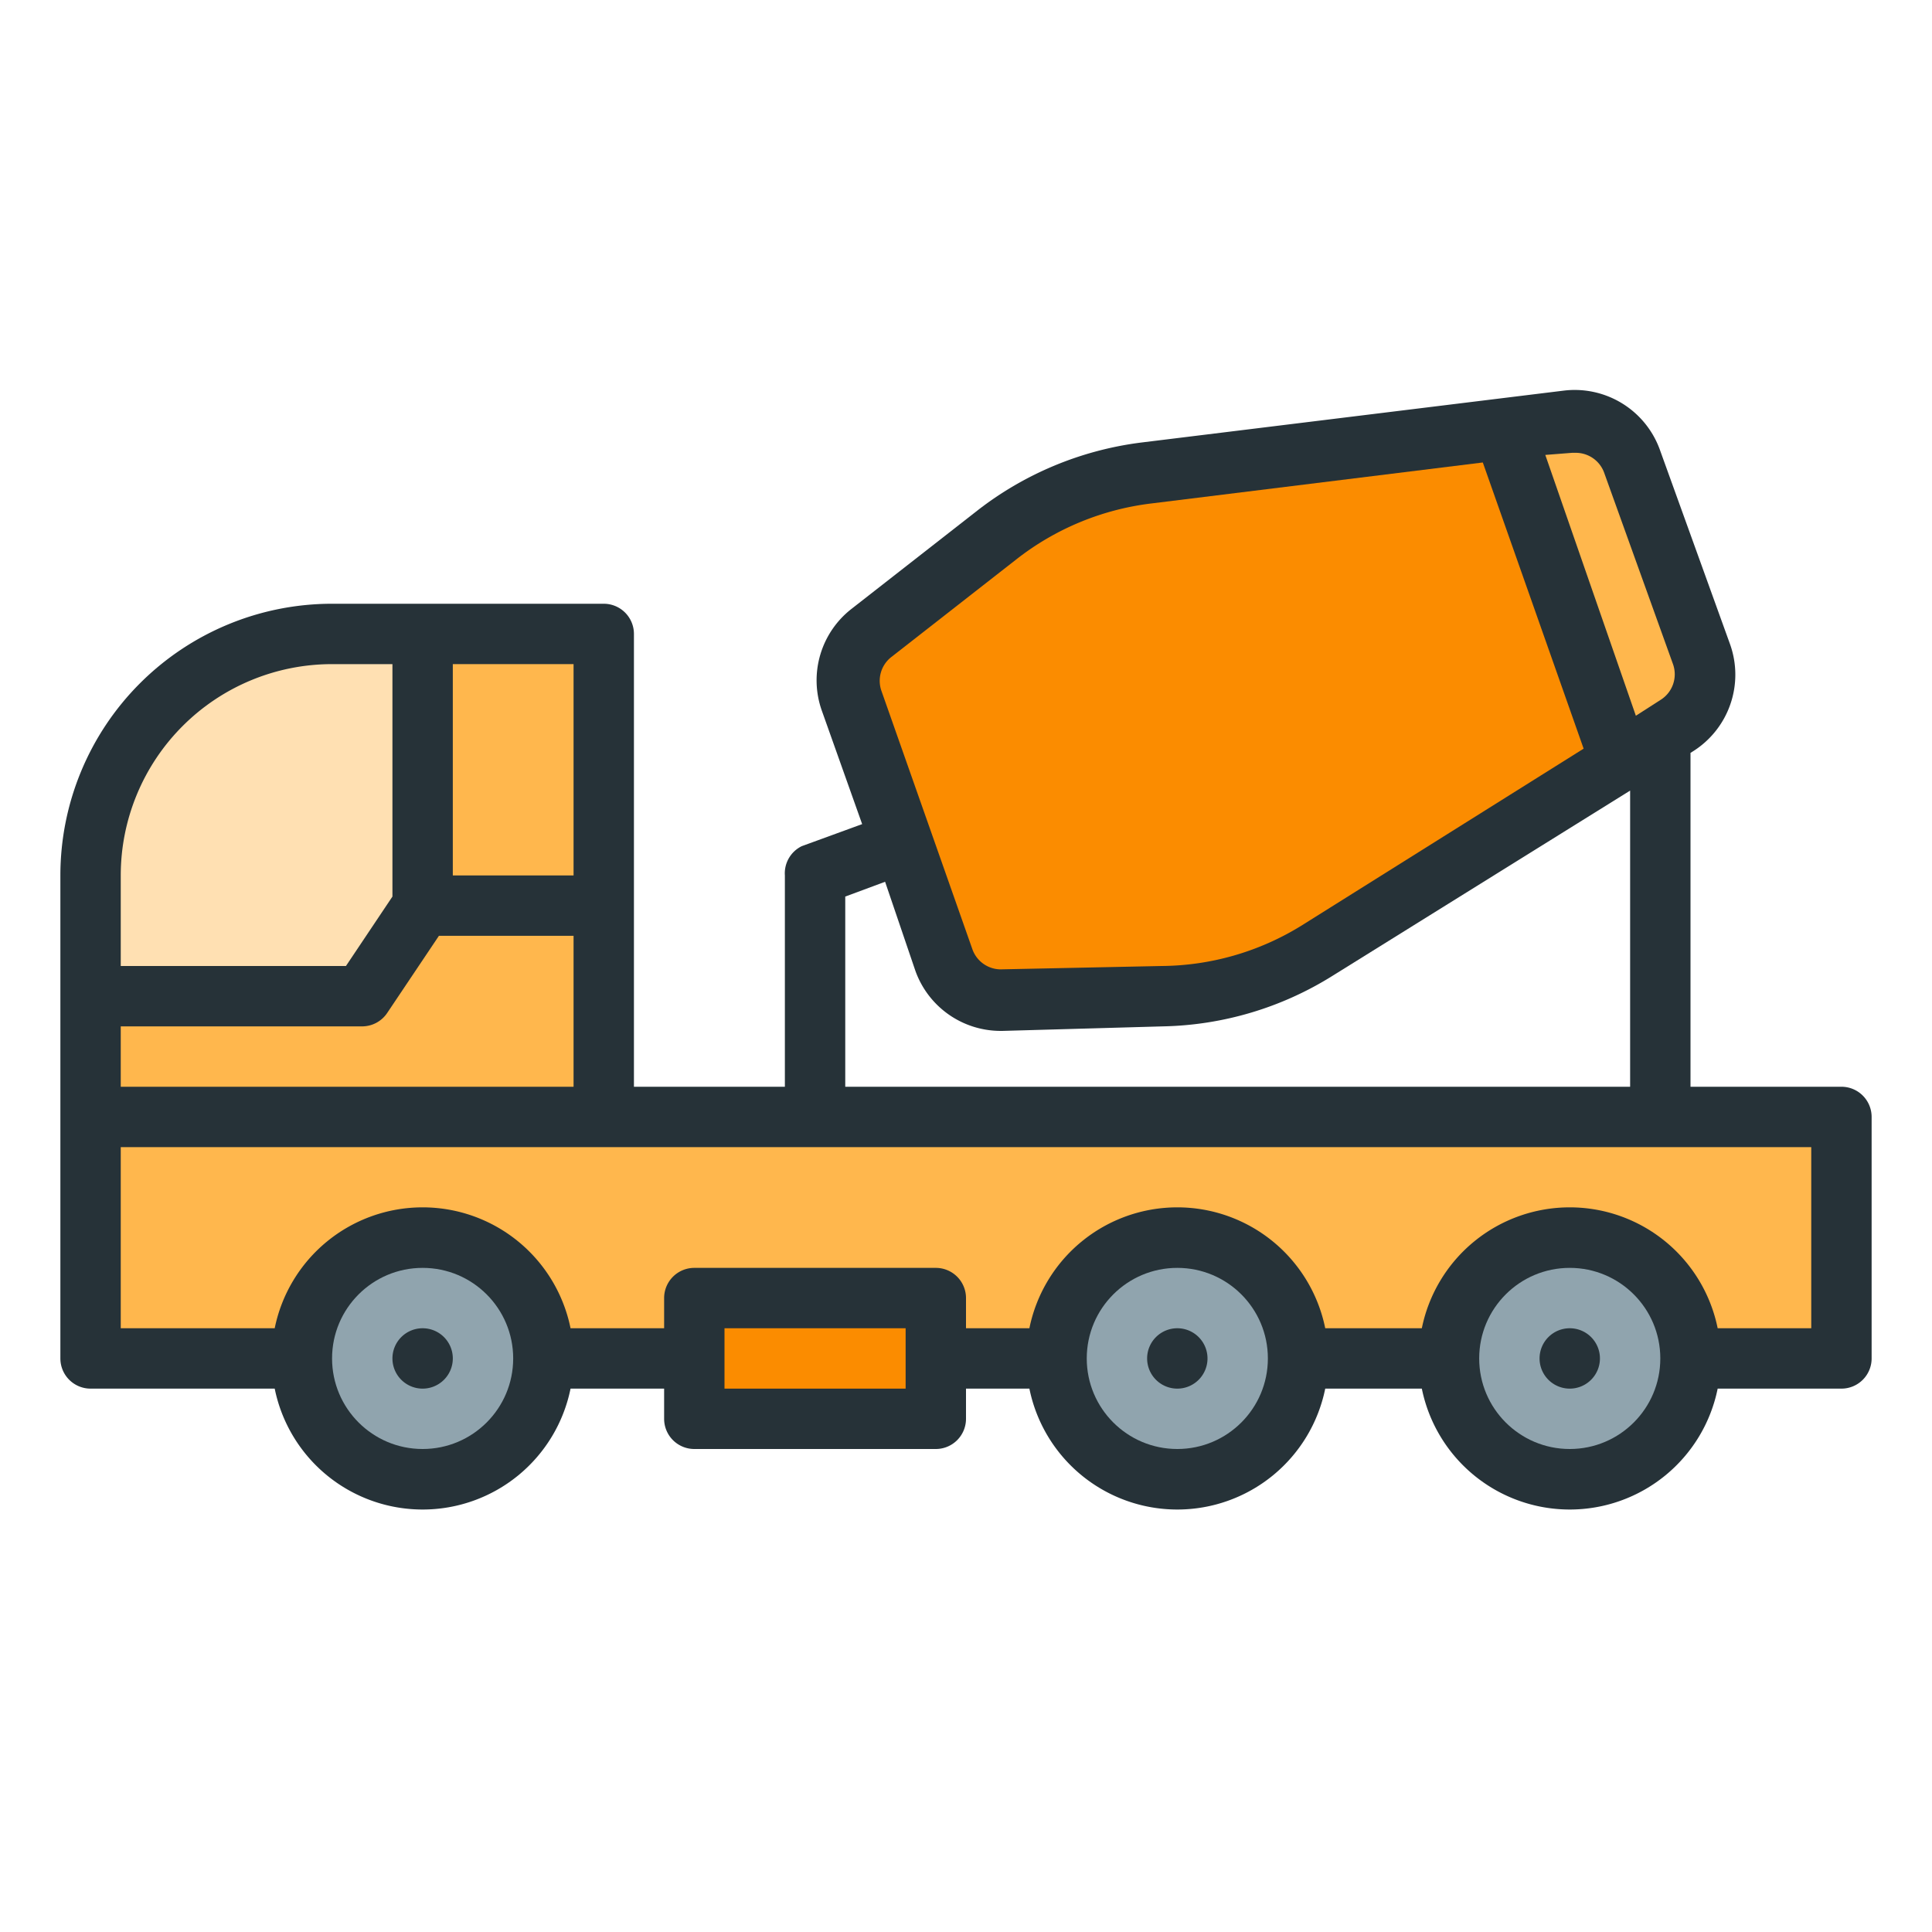 <svg height="512" viewBox="0 0 64 64" width="512" xmlns="http://www.w3.org/2000/svg"><g id="_06" data-name="06"><path d="m61 36h-5v-11s0 0 0-.06l.08-.05a3 3 0 0 0 1.23-3.55l-2.31-6.4a3 3 0 0 0 -3.2-2l-14 1.72a11.1 11.1 0 0 0 -5.42 2.25l-4.16 3.25a3 3 0 0 0 -1 3.37l1.34 3.77-2 .73a1 1 0 0 0 -.56.97v7h-5v-15a1 1 0 0 0 -1-1h-9a9 9 0 0 0 -9 9v16a1 1 0 0 0 1 1h6.1a5 5 0 0 0 9.8 0h3.1v1a1 1 0 0 0 1 1h8a1 1 0 0 0 1-1v-1h2.1a5 5 0 0 0 9.8 0h3.2a5 5 0 0 0 9.8 0h4.1a1 1 0 0 0 1-1v-8a1 1 0 0 0 -1-1zm-7 0h-26v-6.3l1.32-.49 1 2.94a3 3 0 0 0 2.83 2h.06l5.31-.15a11 11 0 0 0 5.63-1.68l9.85-6.13z" fill="#263238"/><path d="m52.08 15h.12a1 1 0 0 1 .94.66l2.28 6.34a1 1 0 0 1 -.42 1.19l-.81.52-3-8.64z" fill="#ffb74d"/><path d="m29.52 21.77 4.16-3.25a9 9 0 0 1 4.44-1.84l11-1.36 3.34 9.48-9.36 5.87a8.93 8.93 0 0 1 -4.62 1.33l-5.27.11a1 1 0 0 1 -1-.67l-3.01-8.55a1 1 0 0 1 .32-1.12z" fill="#fb8c00"/><path d="m4 34h8a1 1 0 0 0 .83-.45l1.71-2.55h4.46v5h-15z" fill="#ffb74d"/><path d="m15 22h4v7h-4z" fill="#ffb74d"/><path d="m11 22h2v7.7l-1.54 2.3h-7.46v-3a7 7 0 0 1 7-7z" fill="#ffe0b2"/><circle cx="14" cy="45" fill="#90a4ae" r="3"/><path d="m30 46h-6v-1-1h6v1z" fill="#fb8c00"/><circle cx="39" cy="45" fill="#90a4ae" r="3"/><circle cx="52" cy="45" fill="#90a4ae" r="3"/><g fill="#263238"><path d="m14 44a1 1 0 1 0 1 1 1 1 0 0 0 -1-1z"/><path d="m39 44a1 1 0 1 0 1 1 1 1 0 0 0 -1-1z"/><path d="m52 44a1 1 0 1 0 1 1 1 1 0 0 0 -1-1z"/></g><path d="m60 38v6h-3.1a5 5 0 0 0 -9.8 0h-3.2a5 5 0 0 0 -9.8 0h-2.1v-1a1 1 0 0 0 -1-1h-8a1 1 0 0 0 -1 1v1h-3.1a5 5 0 0 0 -9.8 0h-5.1v-6z" fill="#ffb74d"/></g></svg>